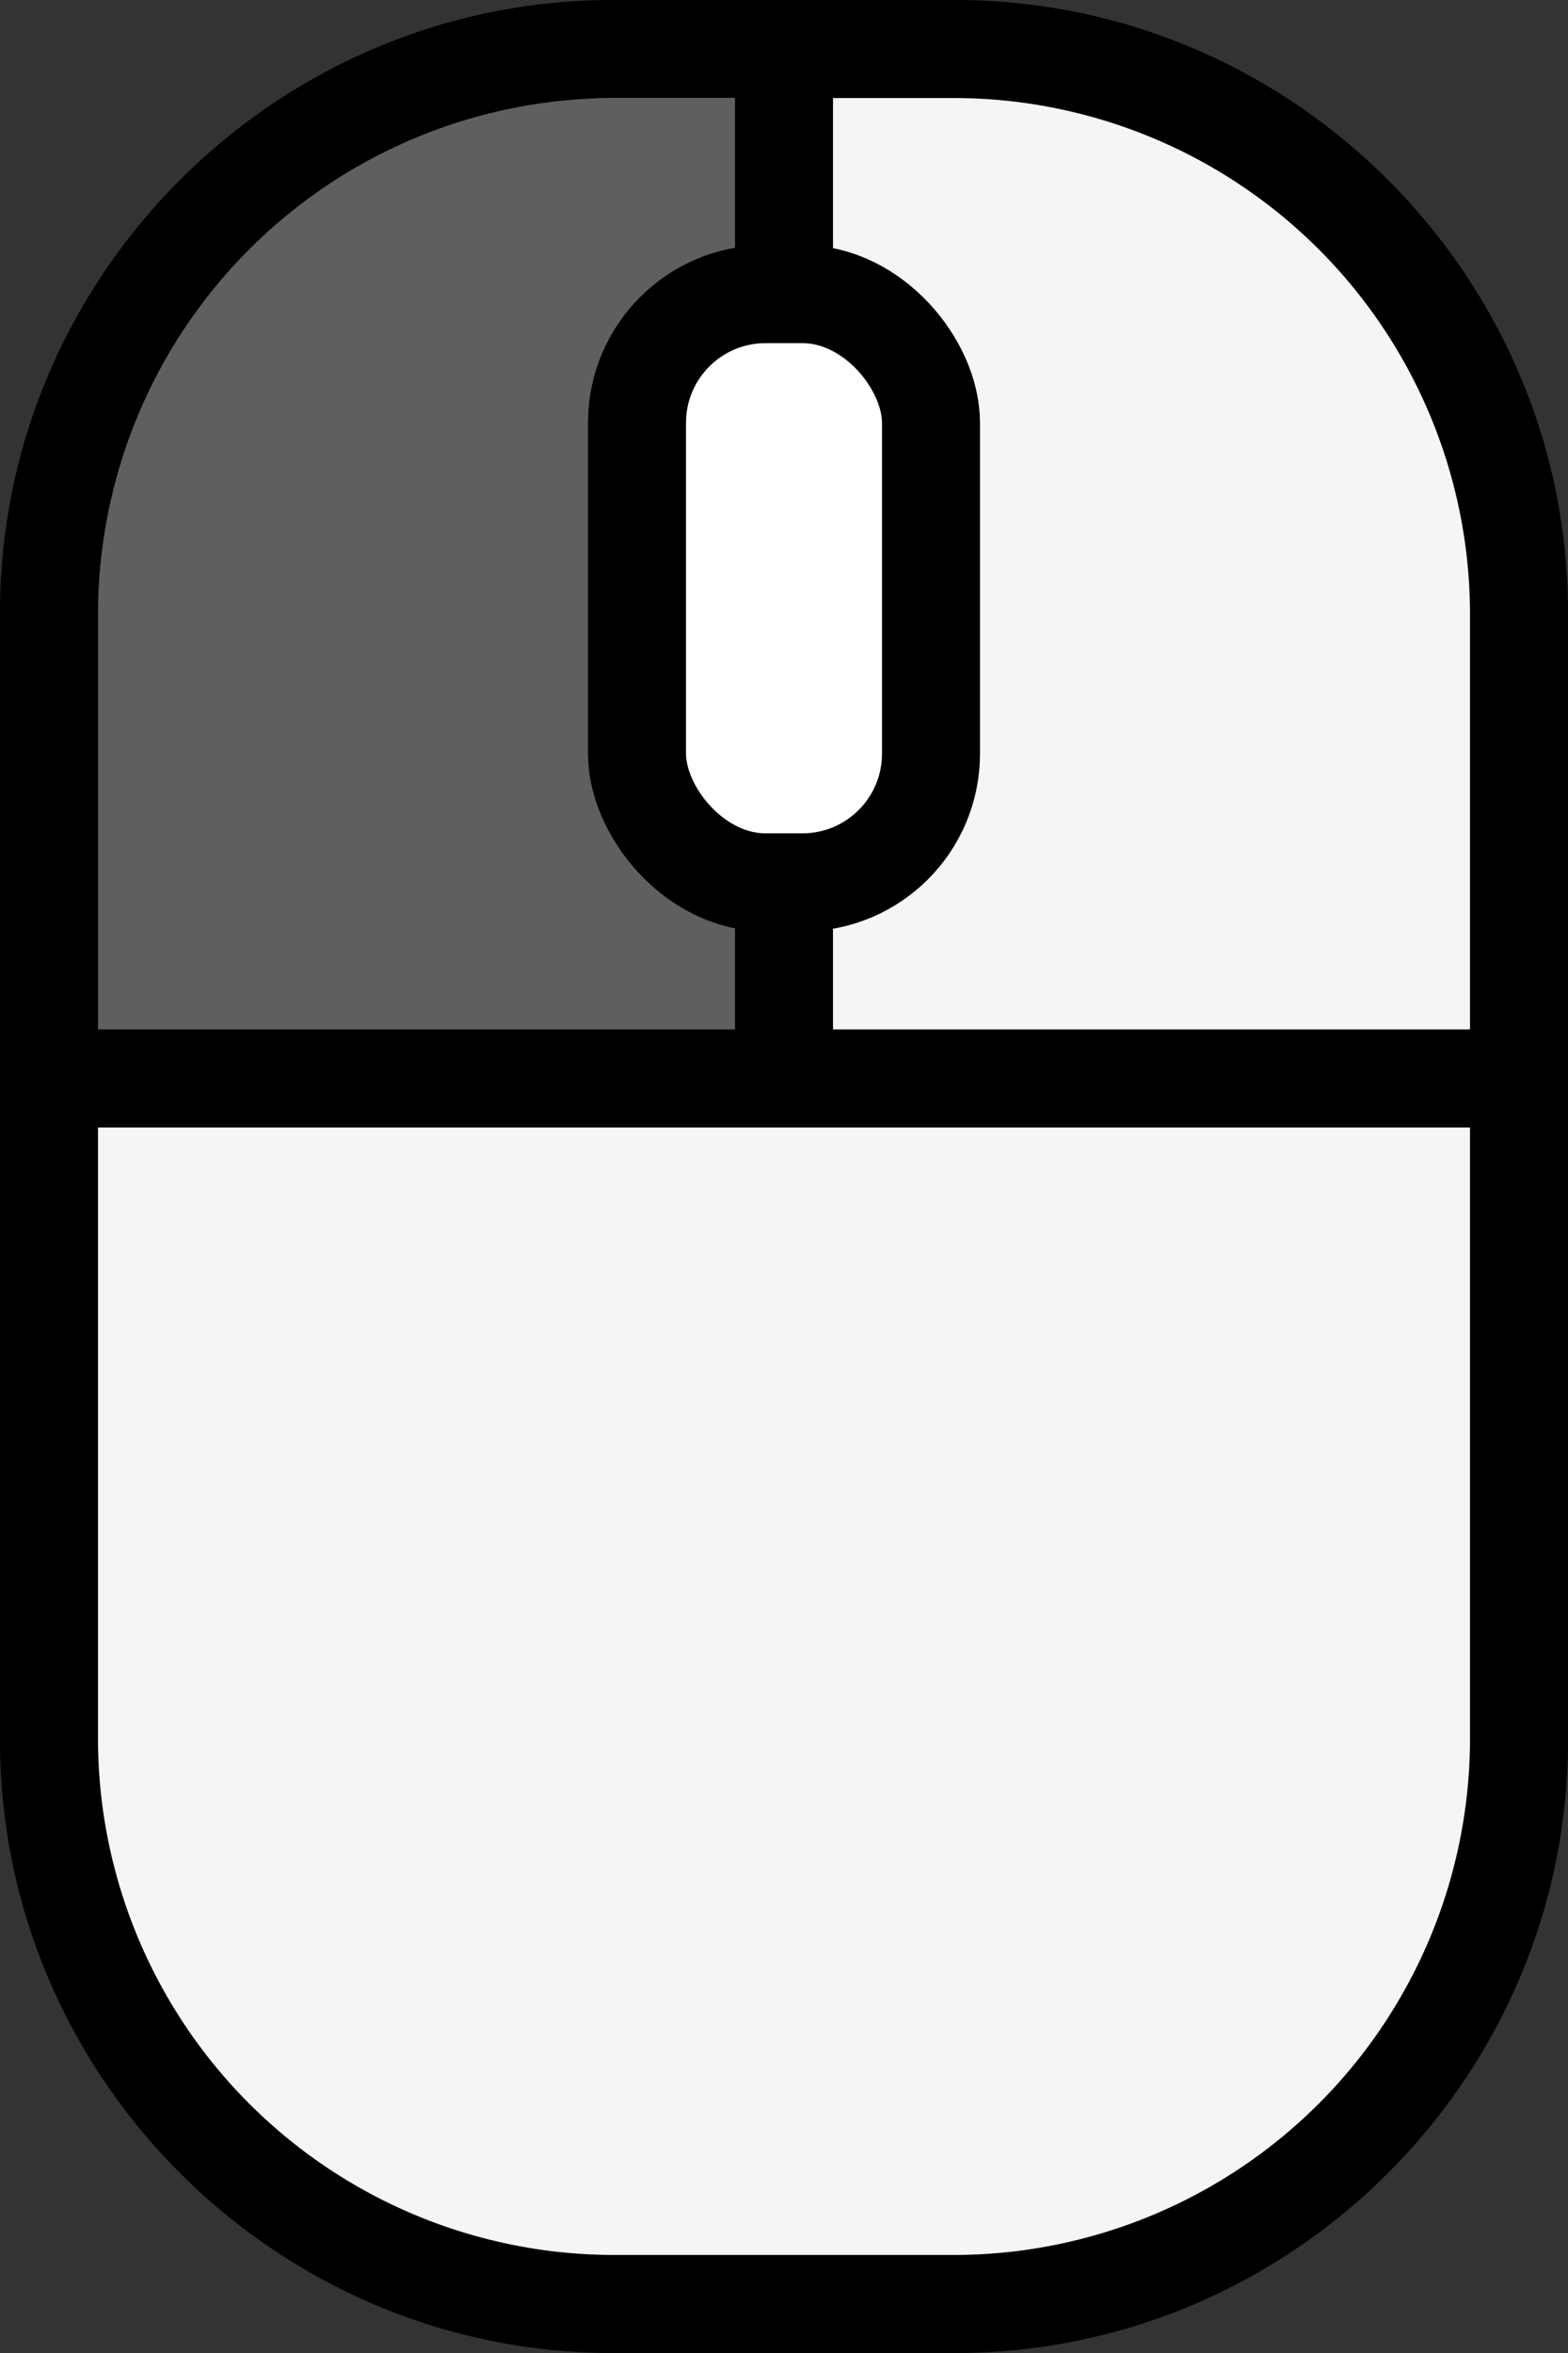 <?xml version="1.0" encoding="UTF-8" standalone="no"?>
<svg
   xmlns:dc="http://purl.org/dc/elements/1.1/"
   xmlns:cc="http://creativecommons.org/ns#"
   xmlns:rdf="http://www.w3.org/1999/02/22-rdf-syntax-ns#"
   xmlns:svg="http://www.w3.org/2000/svg"
   xmlns="http://www.w3.org/2000/svg"
   xmlns:sodipodi="http://sodipodi.sourceforge.net/DTD/sodipodi-0.dtd"
   xmlns:inkscape="http://www.inkscape.org/namespaces/inkscape"
   id="Layer_1"
   data-name="Layer 1"
   viewBox="0 0 256 384"
   version="1.1"
   sodipodi:docname="mouse-left-new.svg"
   inkscape:version="0.92.2 5c3e80d, 2017-08-06">
  <rect x="0" y="0" width="256" height="384" fill="#333333" stroke="none"/>
  <sodipodi:namedview
     pagecolor="#ffffff"
     bordercolor="#666666"
     borderopacity="1"
     objecttolerance="10"
     gridtolerance="10"
     guidetolerance="10"
     inkscape:pageopacity="0"
     inkscape:pageshadow="2"
     inkscape:window-width="1440"
     inkscape:window-height="767"
     id="namedview21"
     showgrid="false"
     inkscape:zoom="1.2291667"
     inkscape:cx="62.915254"
     inkscape:cy="257.08475"
     inkscape:window-x="0"
     inkscape:window-y="1"
     inkscape:window-maximized="1"
     inkscape:current-layer="Layer_1" />
  <defs
     id="defs4">
    <style
       id="style2">.cls-1{fill:#f5f5f5;}.cls-2{fill:#5f5f5f;}.cls-3{fill:none;}.cls-3,.cls-4{stroke:#000;stroke-miterlimit:10;stroke-width:16px;}.cls-4{fill:#fff;}</style>
  </defs>
  <title
     id="title6">mouse-right-new</title>
  <rect
     class="cls-1"
     x="4.67"
     y="7"
     width="246.67"
     height="370"
     rx="96.35"
     id="rect8" />
  <polygon
     class="cls-2"
     points="240,176 240,84.57 240,59.64 224,30.55 192,16 128,16 128,176 "
     id="polygon10"
     transform="matrix(-1.019,0,0,1,258.479,0)"
     style="fill:#5f5f5f" />
  <path
     d="M284,80a84.3,84.3,0,0,1,84,84V348a84.3,84.3,0,0,1-84,84H228a84.3,84.3,0,0,1-84-84V164a84.3,84.3,0,0,1,84-84h56m0-16H228c-55,0-100,45-100,100V348c0,55,45,100,100,100h56c55,0,100-45,100-100V164C384,109,339,64,284,64Z"
     transform="translate(-128 -64)"
     id="path12" />
  <line
     class="cls-3"
     y1="176"
     x2="256"
     y2="176"
     id="line14" />
  <line
     class="cls-3"
     x1="128"
     y1="8"
     x2="128"
     y2="176"
     id="line16" />
  <rect
     class="cls-4"
     x="104"
     y="48"
     width="48"
     height="96"
     rx="21"
     id="rect18" />
</svg>
